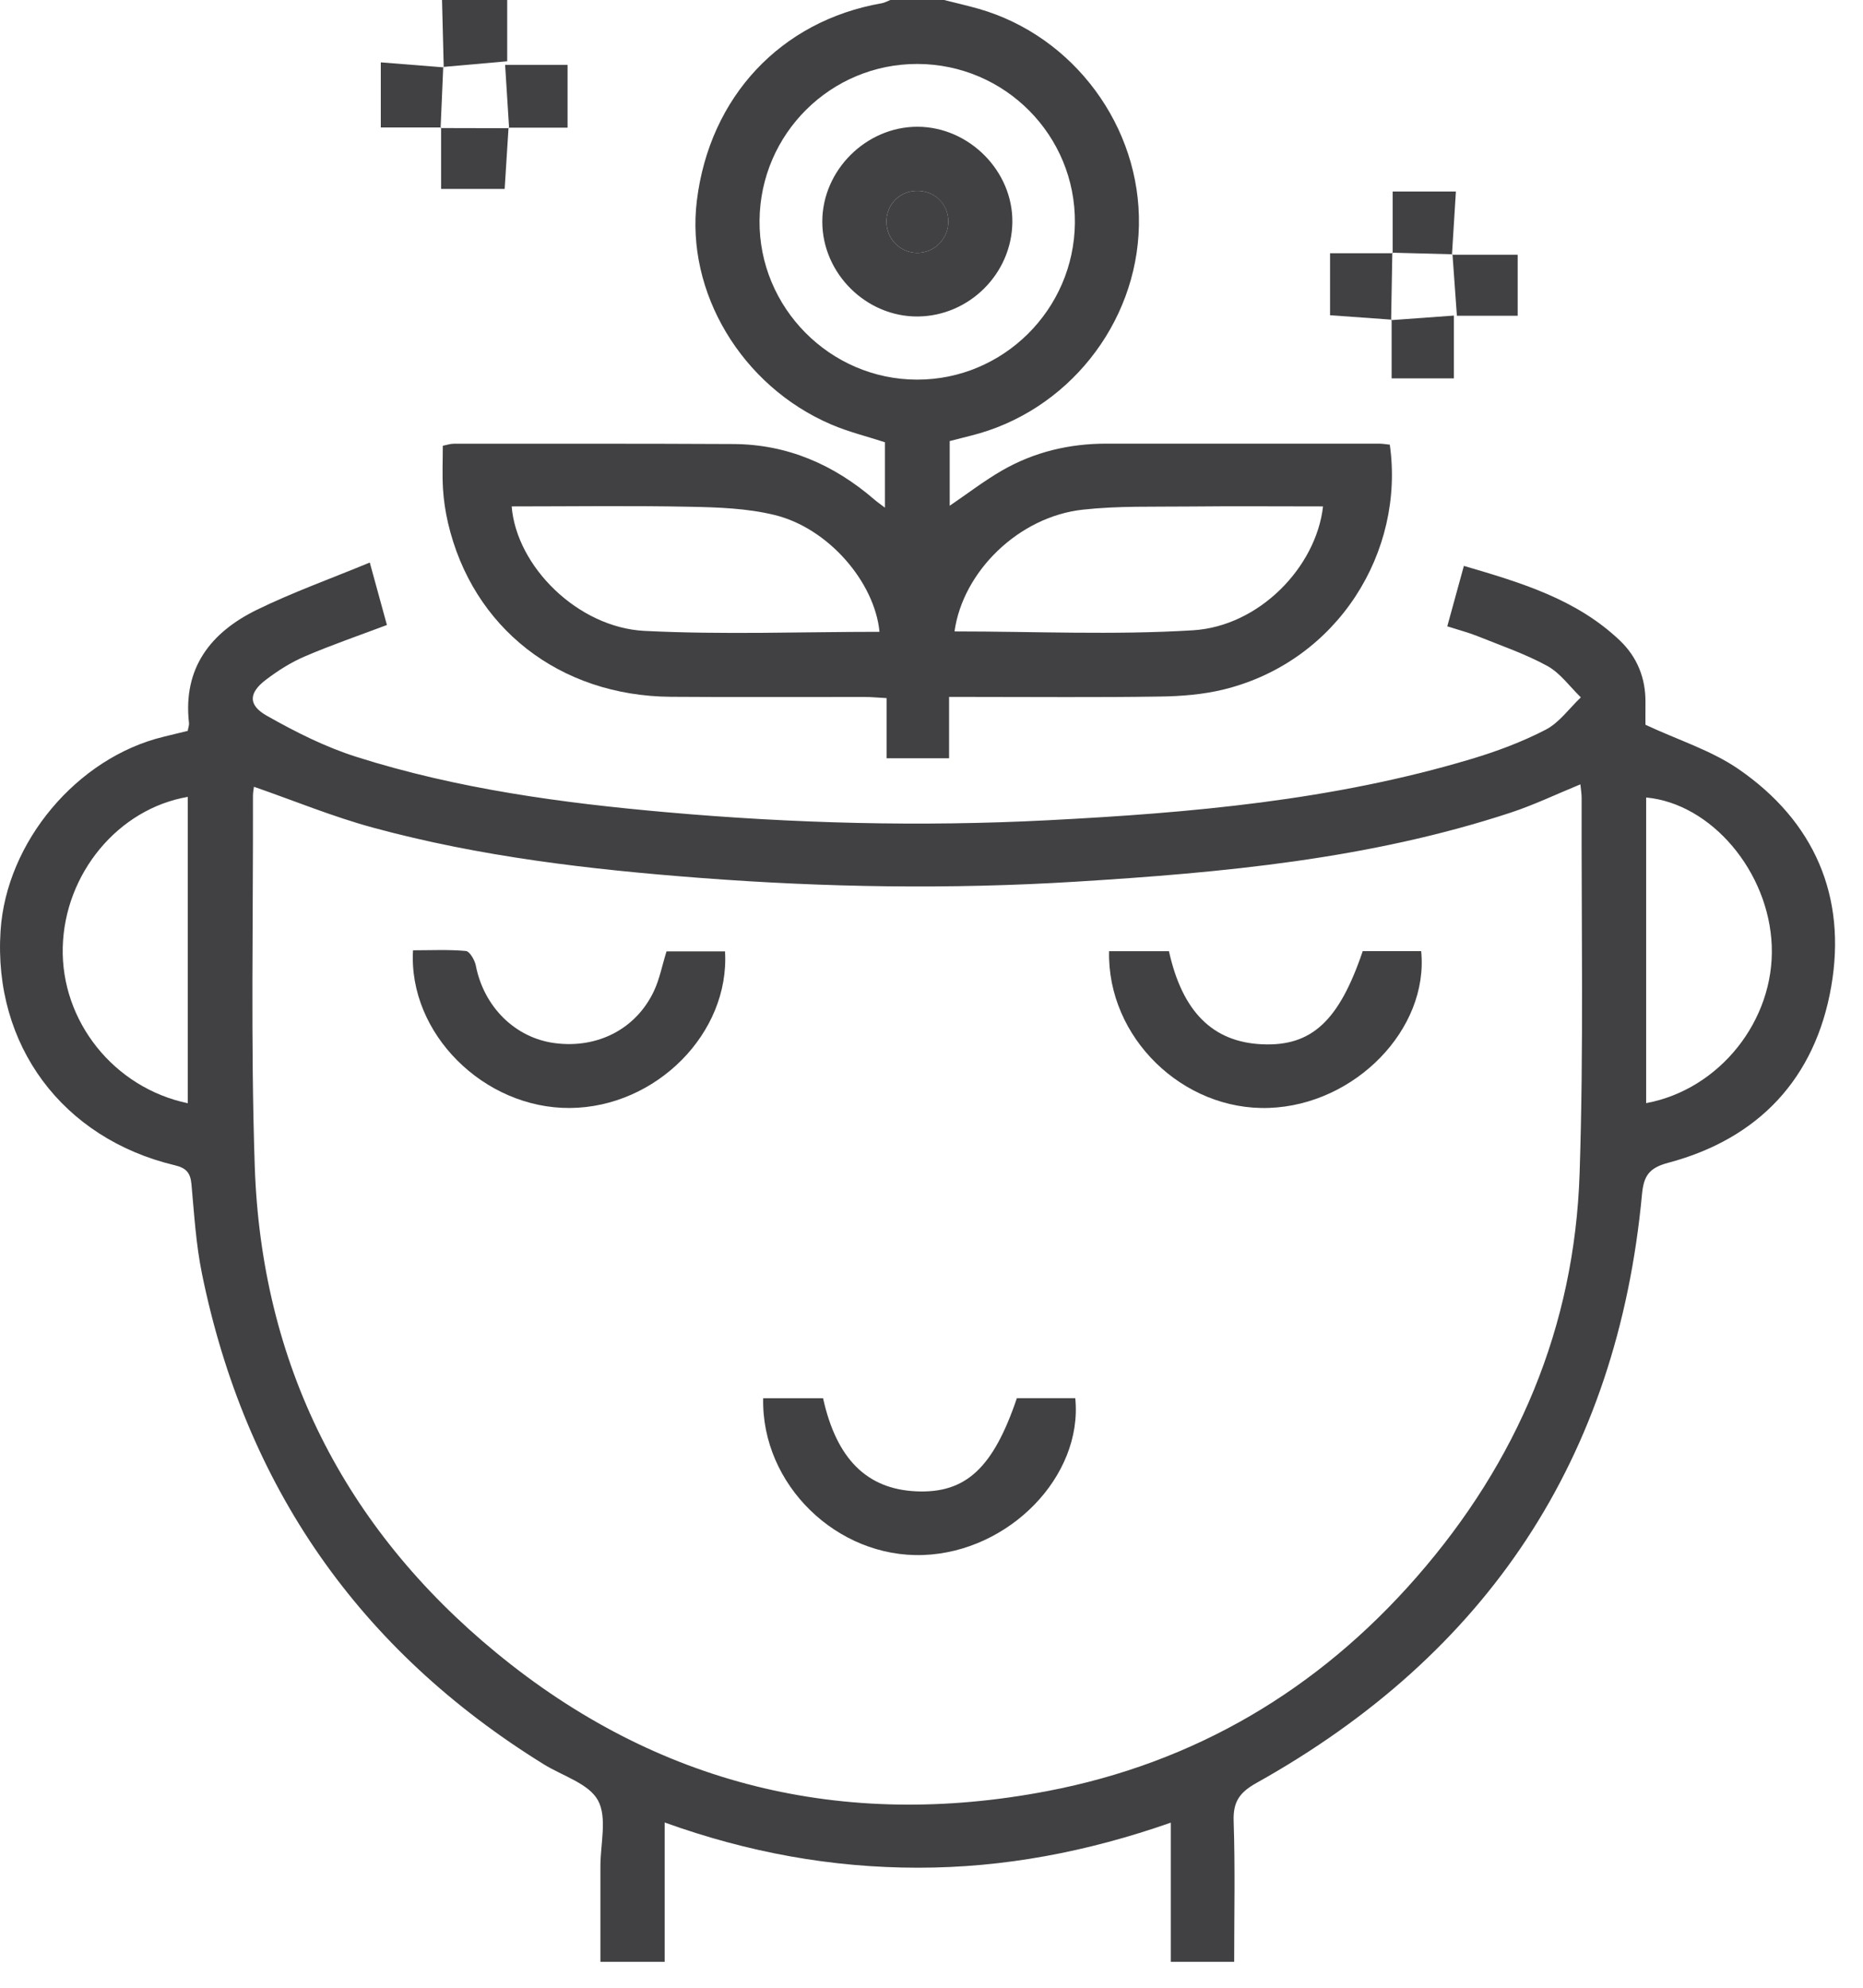 <svg width="60" height="64" viewBox="0 0 60 64" fill="none" xmlns="http://www.w3.org/2000/svg">
<g clip-path="url(#clip0_186_4993)">
<path d="M30.404 -0C30.779 0.094 31.156 0.18 31.528 0.286C34.589 1.167 36.744 4.086 36.68 7.261C36.617 10.442 34.364 13.259 31.269 14.027C31.051 14.081 30.834 14.139 30.586 14.201V16.284C31.169 15.888 31.702 15.476 32.28 15.144C33.316 14.549 34.449 14.282 35.645 14.284C38.565 14.286 41.486 14.284 44.407 14.284C44.527 14.284 44.647 14.306 44.76 14.317C45.248 17.752 43.099 21.285 39.424 22.196C38.754 22.362 38.042 22.418 37.348 22.427C35.332 22.458 33.316 22.439 31.3 22.439C31.076 22.439 30.854 22.439 30.566 22.439V24.415H28.553V22.477C28.272 22.463 28.056 22.44 27.839 22.44C25.761 22.437 23.684 22.451 21.606 22.435C18.02 22.408 15.217 20.217 14.428 16.834C14.345 16.475 14.29 16.107 14.267 15.74C14.24 15.291 14.261 14.839 14.261 14.352C14.384 14.329 14.497 14.287 14.612 14.287C17.616 14.287 20.618 14.281 23.622 14.297C25.362 14.306 26.861 14.962 28.168 16.091C28.254 16.166 28.35 16.23 28.5 16.345V14.239C27.925 14.052 27.327 13.906 26.768 13.666C23.882 12.429 22.08 9.406 22.443 6.46C22.855 3.116 25.146 0.672 28.396 0.105C28.494 0.088 28.583 0.035 28.677 -0.002C29.253 -0.002 29.83 -0.002 30.406 -0.002L30.404 -0ZM29.547 2.059C26.76 2.053 24.487 4.303 24.462 7.098C24.435 9.899 26.728 12.219 29.533 12.223C32.312 12.228 34.593 9.965 34.618 7.175C34.644 4.364 32.368 2.067 29.549 2.059H29.547ZM28.325 20.341C28.17 18.744 26.679 17.002 24.945 16.581C24.061 16.365 23.121 16.333 22.203 16.316C20.297 16.277 18.39 16.305 16.479 16.305C16.634 18.239 18.61 20.204 20.756 20.313C23.273 20.44 25.801 20.343 28.326 20.343L28.325 20.341ZM42.61 16.305C41.146 16.305 39.729 16.293 38.313 16.308C37.164 16.321 36.007 16.284 34.869 16.41C32.81 16.638 31.012 18.397 30.741 20.33C33.304 20.33 35.874 20.451 38.427 20.293C40.549 20.161 42.385 18.268 42.61 16.306V16.305Z" fill="#414042"/>
<path d="M16.335 -0V1.973L14.278 2.155L14.291 2.171L14.236 -0H16.335Z" fill="#414042"/>
<path d="M46.611 20.167C46.793 19.508 46.959 18.9 47.146 18.22C48.981 18.758 50.766 19.288 52.169 20.622C52.727 21.155 53.002 21.834 52.994 22.616C52.991 22.902 52.994 23.187 52.994 23.336C54.055 23.831 55.115 24.161 55.988 24.761C58.434 26.442 59.482 28.866 58.976 31.768C58.464 34.71 56.652 36.66 53.728 37.438C53.115 37.601 52.938 37.853 52.882 38.453C52.089 46.956 47.897 53.254 40.466 57.406C39.925 57.709 39.711 58.006 39.731 58.63C39.781 60.127 39.748 61.626 39.748 63.165H37.708V58.684C35.02 59.624 32.335 60.137 29.562 60.135C26.785 60.135 24.091 59.645 21.406 58.679V63.165H19.337C19.337 62.135 19.339 61.112 19.337 60.089C19.336 59.369 19.562 58.521 19.258 57.966C18.961 57.425 18.121 57.181 17.518 56.809C11.566 53.128 7.898 47.851 6.503 41.002C6.311 40.06 6.254 39.088 6.166 38.127C6.132 37.765 6.002 37.607 5.633 37.519C2.006 36.654 -0.222 33.647 0.018 29.968C0.204 27.108 2.482 24.396 5.267 23.722C5.524 23.66 5.781 23.598 6.046 23.532C6.062 23.432 6.096 23.35 6.086 23.273C5.888 21.503 6.79 20.359 8.273 19.634C9.425 19.071 10.64 18.637 11.909 18.112C12.123 18.887 12.292 19.508 12.461 20.123C11.543 20.469 10.672 20.768 9.828 21.13C9.379 21.321 8.953 21.59 8.563 21.887C8.009 22.308 7.982 22.699 8.592 23.044C9.513 23.566 10.48 24.054 11.488 24.372C14.736 25.401 18.097 25.855 21.48 26.153C25.562 26.514 29.653 26.621 33.746 26.41C38.349 26.174 42.935 25.77 47.38 24.439C48.202 24.193 49.021 23.888 49.781 23.494C50.22 23.267 50.539 22.808 50.913 22.453C50.557 22.108 50.25 21.671 49.832 21.441C49.117 21.05 48.333 20.784 47.572 20.477C47.288 20.364 46.989 20.287 46.609 20.166L46.611 20.167ZM8.179 25.331C8.172 25.392 8.147 25.51 8.147 25.626C8.156 29.596 8.072 33.57 8.204 37.537C8.417 43.915 11.085 49.19 15.989 53.219C21.162 57.47 27.157 58.927 33.736 57.667C38.474 56.761 42.443 54.416 45.621 50.78C48.874 47.061 50.71 42.726 50.873 37.784C51.007 33.755 50.927 29.72 50.938 25.689C50.938 25.551 50.914 25.414 50.898 25.254C50.129 25.569 49.409 25.915 48.654 26.164C44.102 27.661 39.374 28.097 34.63 28.389C30.6 28.637 26.571 28.574 22.546 28.266C18.996 27.995 15.463 27.585 12.019 26.649C10.721 26.297 9.468 25.779 8.177 25.331H8.179ZM6.048 35.521V25.657C3.802 26.043 2.081 28.129 2.021 30.496C1.96 32.878 3.668 35.024 6.048 35.521ZM53.016 35.518C55.387 35.079 57.155 32.843 57.061 30.448C56.968 28.065 55.118 25.872 53.016 25.677V35.518Z" fill="#414042"/>
<path d="M44.841 8.136C44.828 8.86 44.815 9.585 44.803 10.308L44.819 10.292C44.174 10.246 43.531 10.199 42.836 10.15V8.153C43.519 8.153 44.188 8.153 44.857 8.153L44.839 8.136H44.841Z" fill="#414042"/>
<path d="M46.764 8.201H48.879V10.167H46.921C46.873 9.507 46.827 8.846 46.779 8.187L46.764 8.201Z" fill="#414042"/>
<path d="M16.378 4.112C16.337 4.755 16.297 5.398 16.253 6.083H14.206C14.206 5.401 14.206 4.752 14.206 4.104L14.19 4.123C14.924 4.123 15.657 4.126 16.391 4.128L16.376 4.113L16.378 4.112Z" fill="#414042"/>
<path d="M14.275 2.155C14.246 2.809 14.219 3.465 14.19 4.121C14.19 4.121 14.206 4.102 14.205 4.104C13.571 4.104 12.939 4.104 12.264 4.104V2.008C12.94 2.062 13.612 2.115 14.286 2.169L14.273 2.155H14.275Z" fill="#414042"/>
<path d="M16.396 4.126C16.355 3.462 16.313 2.8 16.268 2.089H18.279V4.11C17.635 4.11 17.007 4.11 16.38 4.11L16.394 4.126H16.396Z" fill="#414042"/>
<path d="M46.775 8.187C46.129 8.169 45.481 8.153 44.834 8.136L44.852 8.153C44.852 7.504 44.852 6.856 44.852 6.166H46.889C46.847 6.848 46.804 7.524 46.762 8.2L46.775 8.187Z" fill="#414042"/>
<path d="M44.8 10.308C45.459 10.26 46.119 10.212 46.823 10.161V12.182H44.819C44.819 11.542 44.819 10.915 44.819 10.289L44.802 10.306L44.8 10.308Z" fill="#414042"/>
<path d="M29.556 4.081C31.217 4.088 32.628 5.515 32.604 7.163C32.581 8.814 31.216 10.172 29.564 10.19C27.902 10.207 26.486 8.808 26.483 7.141C26.48 5.484 27.896 4.075 29.556 4.081ZM30.541 7.119C30.531 6.546 30.076 6.121 29.495 6.145C28.948 6.168 28.539 6.603 28.549 7.156C28.558 7.7 28.992 8.134 29.532 8.142C30.092 8.15 30.55 7.685 30.541 7.119Z" fill="#414042"/>
<path d="M21.466 30.632H23.35C23.509 33.265 21.126 35.653 18.357 35.674C15.586 35.695 13.144 33.275 13.302 30.597C13.867 30.597 14.438 30.568 15.003 30.619C15.126 30.63 15.289 30.91 15.324 31.087C15.581 32.415 16.59 33.42 17.869 33.586C19.248 33.767 20.491 33.128 21.064 31.902C21.244 31.518 21.324 31.087 21.466 30.632Z" fill="#414042"/>
<path d="M35.721 30.625H37.647C38.08 32.581 39.06 33.551 40.647 33.623C42.239 33.695 43.125 32.878 43.888 30.624H45.77C46.021 33.135 43.641 35.574 40.871 35.672C38.099 35.771 35.658 33.407 35.719 30.627L35.721 30.625Z" fill="#414042"/>
<path d="M30.541 7.119C30.551 7.686 30.093 8.15 29.532 8.142C28.993 8.136 28.559 7.7 28.549 7.156C28.54 6.603 28.948 6.168 29.496 6.145C30.077 6.121 30.533 6.544 30.541 7.119Z" fill="#414042"/>
<path d="M24.581 45.02H26.508C26.94 46.975 27.92 47.945 29.507 48.017C31.1 48.089 31.986 47.272 32.749 45.018H34.63C34.881 47.529 32.501 49.968 29.732 50.067C26.959 50.166 24.519 47.802 24.579 45.021L24.581 45.02Z" fill="#414042"/>
</g>
<defs>
<clipPath id="clip0_186_4993">
<rect width="59.099" height="63.163" fill="white"/>
</clipPath>
</defs>
</svg>
